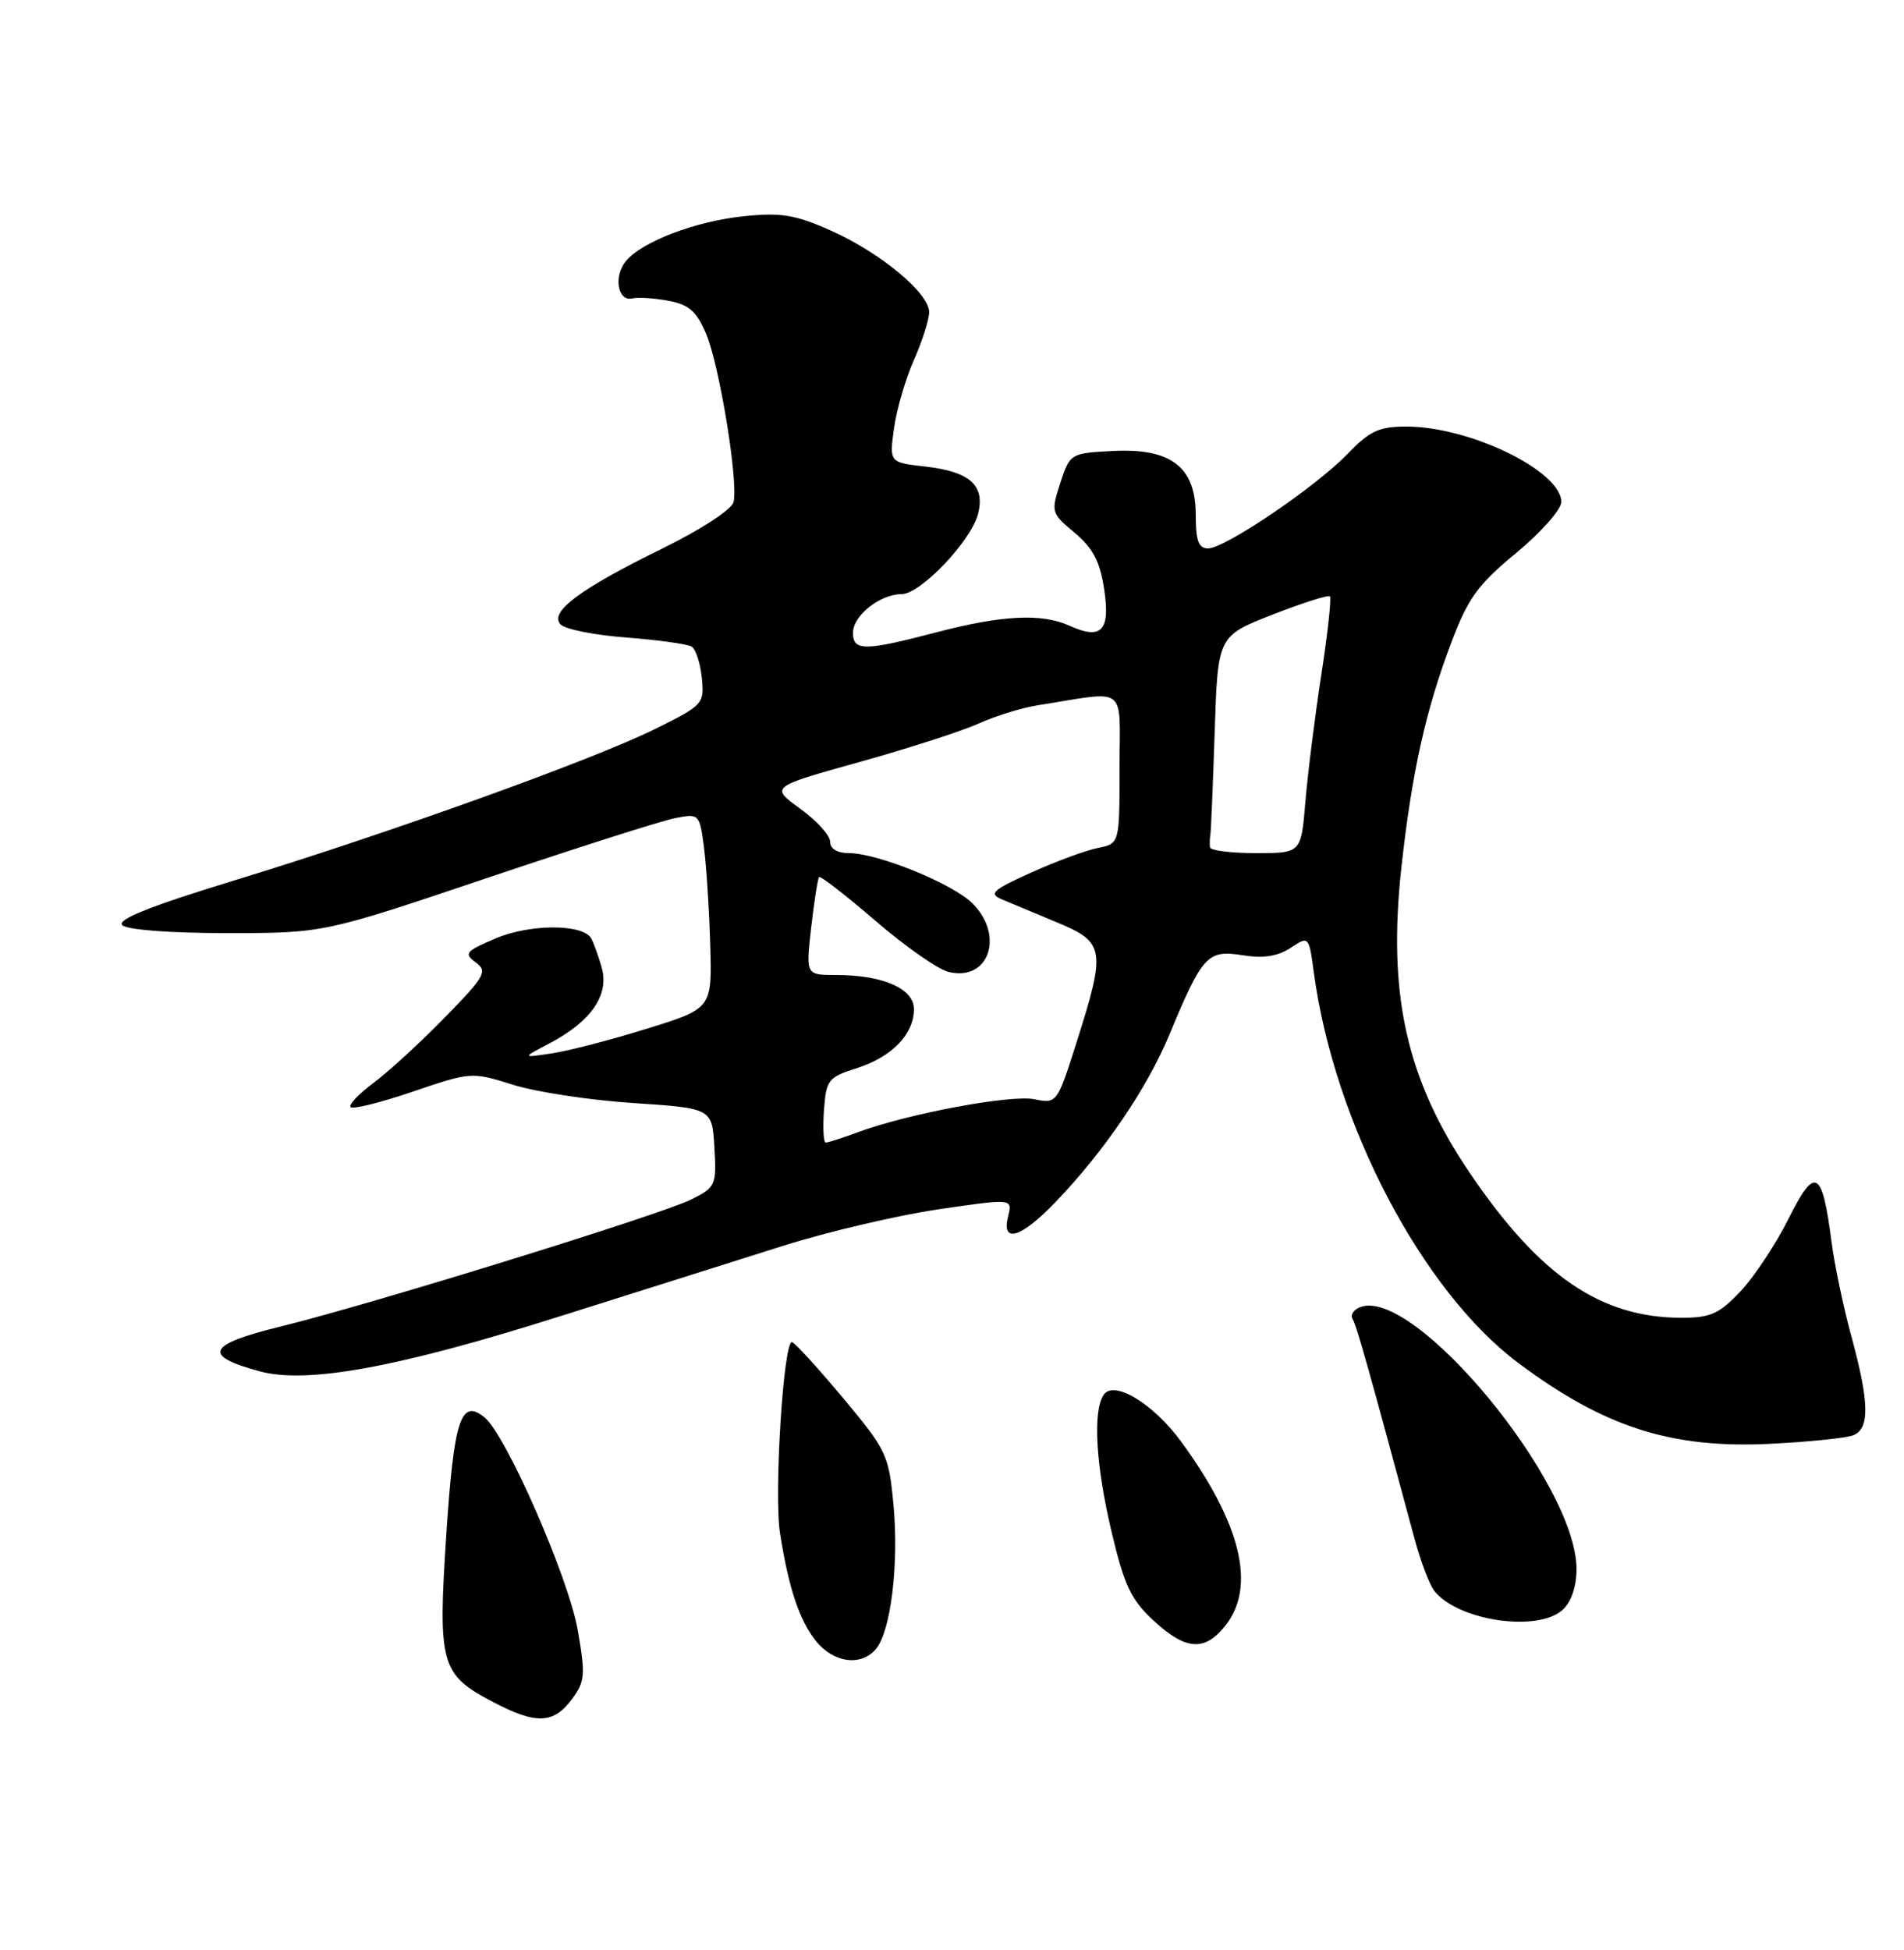 <?xml version="1.0" encoding="UTF-8" standalone="no"?>
<!DOCTYPE svg PUBLIC "-//W3C//DTD SVG 1.1//EN" "http://www.w3.org/Graphics/SVG/1.1/DTD/svg11.dtd" >
<svg xmlns="http://www.w3.org/2000/svg" xmlns:xlink="http://www.w3.org/1999/xlink" version="1.1" viewBox="0 0 250 256">
 <g >
 <path fill="currentColor"
d=" M 75.15 223.00 C 76.81 220.75 76.88 219.84 75.86 214.00 C 74.63 207.05 66.47 188.43 63.63 186.09 C 60.51 183.53 59.60 186.32 58.60 201.49 C 57.48 218.50 57.86 219.84 64.71 223.43 C 70.43 226.43 72.68 226.34 75.15 223.00 Z  M 115.03 216.46 C 116.97 214.13 118.04 205.32 117.32 197.60 C 116.71 191.01 116.43 190.40 110.75 183.60 C 107.49 179.70 104.45 176.36 104.01 176.20 C 102.89 175.79 101.60 196.11 102.42 201.29 C 103.55 208.47 104.93 212.63 107.08 215.37 C 109.39 218.31 113.08 218.82 115.03 216.46 Z  M 160.93 213.37 C 164.94 208.27 162.95 200.03 155.11 189.29 C 151.41 184.22 146.19 181.09 144.88 183.16 C 143.47 185.39 143.89 192.41 145.97 201.19 C 147.62 208.13 148.52 210.04 151.46 212.75 C 155.72 216.69 158.19 216.85 160.93 213.37 Z  M 205.17 211.35 C 206.32 210.31 207.00 208.30 207.00 205.98 C 207.00 194.70 185.67 168.89 178.60 171.60 C 177.72 171.94 177.28 172.64 177.60 173.16 C 178.11 173.99 179.73 179.73 185.73 202.00 C 186.54 205.03 187.73 208.13 188.36 208.90 C 191.53 212.80 201.90 214.31 205.17 211.35 Z  M 243.32 188.43 C 245.52 187.59 245.46 184.15 243.10 175.48 C 242.05 171.64 240.87 166.03 240.48 163.00 C 239.25 153.51 238.33 153.02 234.85 159.98 C 233.18 163.32 230.34 167.61 228.54 169.52 C 225.75 172.48 224.60 173.00 220.81 173.00 C 210.20 173.00 202.18 167.53 193.03 154.05 C 184.67 141.73 182.17 130.61 184.01 113.85 C 185.38 101.39 187.19 93.25 190.60 84.25 C 192.75 78.54 194.06 76.74 199.07 72.60 C 202.33 69.91 205.00 66.89 205.00 65.90 C 205.00 61.84 193.00 56.00 184.66 56.00 C 181.07 56.00 179.84 56.57 176.95 59.58 C 172.75 63.93 160.84 72.00 158.62 72.00 C 157.37 72.00 157.00 70.98 157.00 67.57 C 157.00 61.29 153.74 58.80 146.06 59.21 C 140.56 59.50 140.49 59.54 139.22 63.41 C 137.98 67.22 138.03 67.38 141.10 69.94 C 143.50 71.95 144.43 73.71 144.98 77.37 C 145.81 82.83 144.62 84.06 140.39 82.13 C 136.80 80.50 131.54 80.76 123.00 83.00 C 113.49 85.49 112.00 85.50 112.00 83.06 C 112.00 80.82 115.55 78.00 118.38 78.00 C 120.87 78.00 127.53 71.00 128.43 67.44 C 129.36 63.71 127.34 61.91 121.49 61.25 C 116.77 60.71 116.77 60.71 117.38 56.27 C 117.71 53.82 118.89 49.78 119.99 47.28 C 121.10 44.79 122.00 41.95 122.00 40.98 C 122.00 38.47 115.58 33.15 109.05 30.25 C 104.41 28.19 102.54 27.88 97.66 28.39 C 91.32 29.04 84.29 31.72 82.17 34.29 C 80.53 36.28 81.11 39.62 83.02 39.18 C 83.80 39.00 85.94 39.14 87.79 39.49 C 90.46 39.99 91.47 40.88 92.71 43.81 C 94.49 48.03 96.98 63.35 96.31 65.93 C 96.05 66.91 91.98 69.56 86.95 72.02 C 76.08 77.35 72.04 80.38 73.62 81.99 C 74.23 82.62 78.13 83.39 82.28 83.70 C 86.43 84.02 90.27 84.55 90.81 84.89 C 91.36 85.22 91.96 87.08 92.15 89.00 C 92.49 92.41 92.33 92.58 86.00 95.71 C 77.80 99.77 51.27 109.31 30.75 115.59 C 19.78 118.94 15.32 120.72 16.05 121.45 C 16.67 122.07 22.28 122.50 29.80 122.50 C 42.50 122.50 42.50 122.50 64.00 115.25 C 75.83 111.27 86.93 107.73 88.67 107.40 C 91.78 106.79 91.86 106.86 92.42 111.14 C 92.74 113.54 93.12 119.30 93.25 123.94 C 93.50 132.39 93.50 132.39 85.00 135.03 C 80.33 136.49 74.70 137.95 72.50 138.28 C 68.50 138.89 68.50 138.89 72.16 136.97 C 77.64 134.09 80.03 130.60 79.00 127.00 C 78.54 125.39 77.90 123.65 77.59 123.14 C 76.43 121.28 69.54 121.30 65.10 123.19 C 61.13 124.87 60.87 125.19 62.46 126.34 C 64.06 127.52 63.71 128.15 58.36 133.62 C 55.14 136.92 50.92 140.78 49.00 142.20 C 47.08 143.63 45.74 145.04 46.04 145.35 C 46.33 145.66 50.02 144.74 54.24 143.30 C 61.84 140.71 61.94 140.71 67.36 142.41 C 70.36 143.36 77.47 144.44 83.16 144.81 C 93.50 145.50 93.50 145.50 93.80 150.65 C 94.09 155.59 93.96 155.87 90.81 157.45 C 86.75 159.47 48.78 171.22 36.80 174.16 C 27.17 176.52 26.51 177.98 34.14 180.04 C 40.34 181.71 52.29 179.52 73.45 172.83 C 83.93 169.52 97.22 165.32 103.00 163.50 C 108.78 161.68 117.88 159.55 123.23 158.76 C 132.95 157.34 132.95 157.34 132.37 159.67 C 131.45 163.34 134.07 162.54 138.65 157.75 C 145.00 151.13 150.61 142.87 153.52 135.89 C 157.87 125.42 158.55 124.67 163.11 125.40 C 165.86 125.84 167.74 125.56 169.44 124.45 C 171.86 122.86 171.86 122.86 172.51 127.68 C 175.19 147.50 186.73 169.51 199.39 178.96 C 210.69 187.40 219.51 190.21 232.57 189.54 C 237.55 189.29 242.39 188.79 243.32 188.43 Z  M 108.19 145.75 C 108.48 141.76 108.75 141.42 112.50 140.23 C 117.11 138.76 120.00 135.78 120.00 132.49 C 120.00 129.78 115.93 128.00 109.75 128.00 C 105.80 128.00 105.80 128.00 106.51 121.75 C 106.91 118.31 107.37 115.34 107.55 115.15 C 107.73 114.95 111.05 117.53 114.94 120.88 C 118.83 124.23 123.14 127.25 124.52 127.59 C 129.81 128.92 131.95 122.86 127.69 118.60 C 125.10 116.01 115.24 112.00 111.46 112.00 C 109.94 112.00 109.00 111.43 109.00 110.51 C 109.00 109.68 107.23 107.73 105.06 106.16 C 101.13 103.31 101.13 103.31 112.81 100.05 C 119.24 98.26 126.30 95.98 128.50 94.99 C 130.70 93.99 134.19 92.92 136.25 92.59 C 148.27 90.70 147.00 89.73 147.00 100.83 C 147.00 110.75 147.00 110.75 144.16 111.32 C 142.59 111.63 138.65 113.08 135.41 114.55 C 130.35 116.82 129.79 117.33 131.50 118.05 C 132.60 118.52 135.86 119.88 138.75 121.08 C 145.07 123.69 145.23 124.65 141.40 136.70 C 138.81 144.87 138.78 144.91 135.81 144.31 C 132.71 143.69 119.31 146.19 112.73 148.61 C 110.66 149.38 108.72 150.00 108.42 150.00 C 108.13 150.00 108.02 148.09 108.19 145.75 Z  M 158.88 111.25 C 158.82 110.84 158.83 110.11 158.92 109.63 C 159.01 109.15 159.26 103.08 159.49 96.13 C 159.90 83.50 159.90 83.50 167.06 80.70 C 171.00 79.16 174.41 78.07 174.62 78.29 C 174.84 78.51 174.33 83.14 173.49 88.59 C 172.65 94.04 171.71 101.54 171.40 105.25 C 170.84 112.00 170.84 112.00 164.92 112.00 C 161.66 112.00 158.95 111.66 158.88 111.25 Z "/>
</g>
</svg>